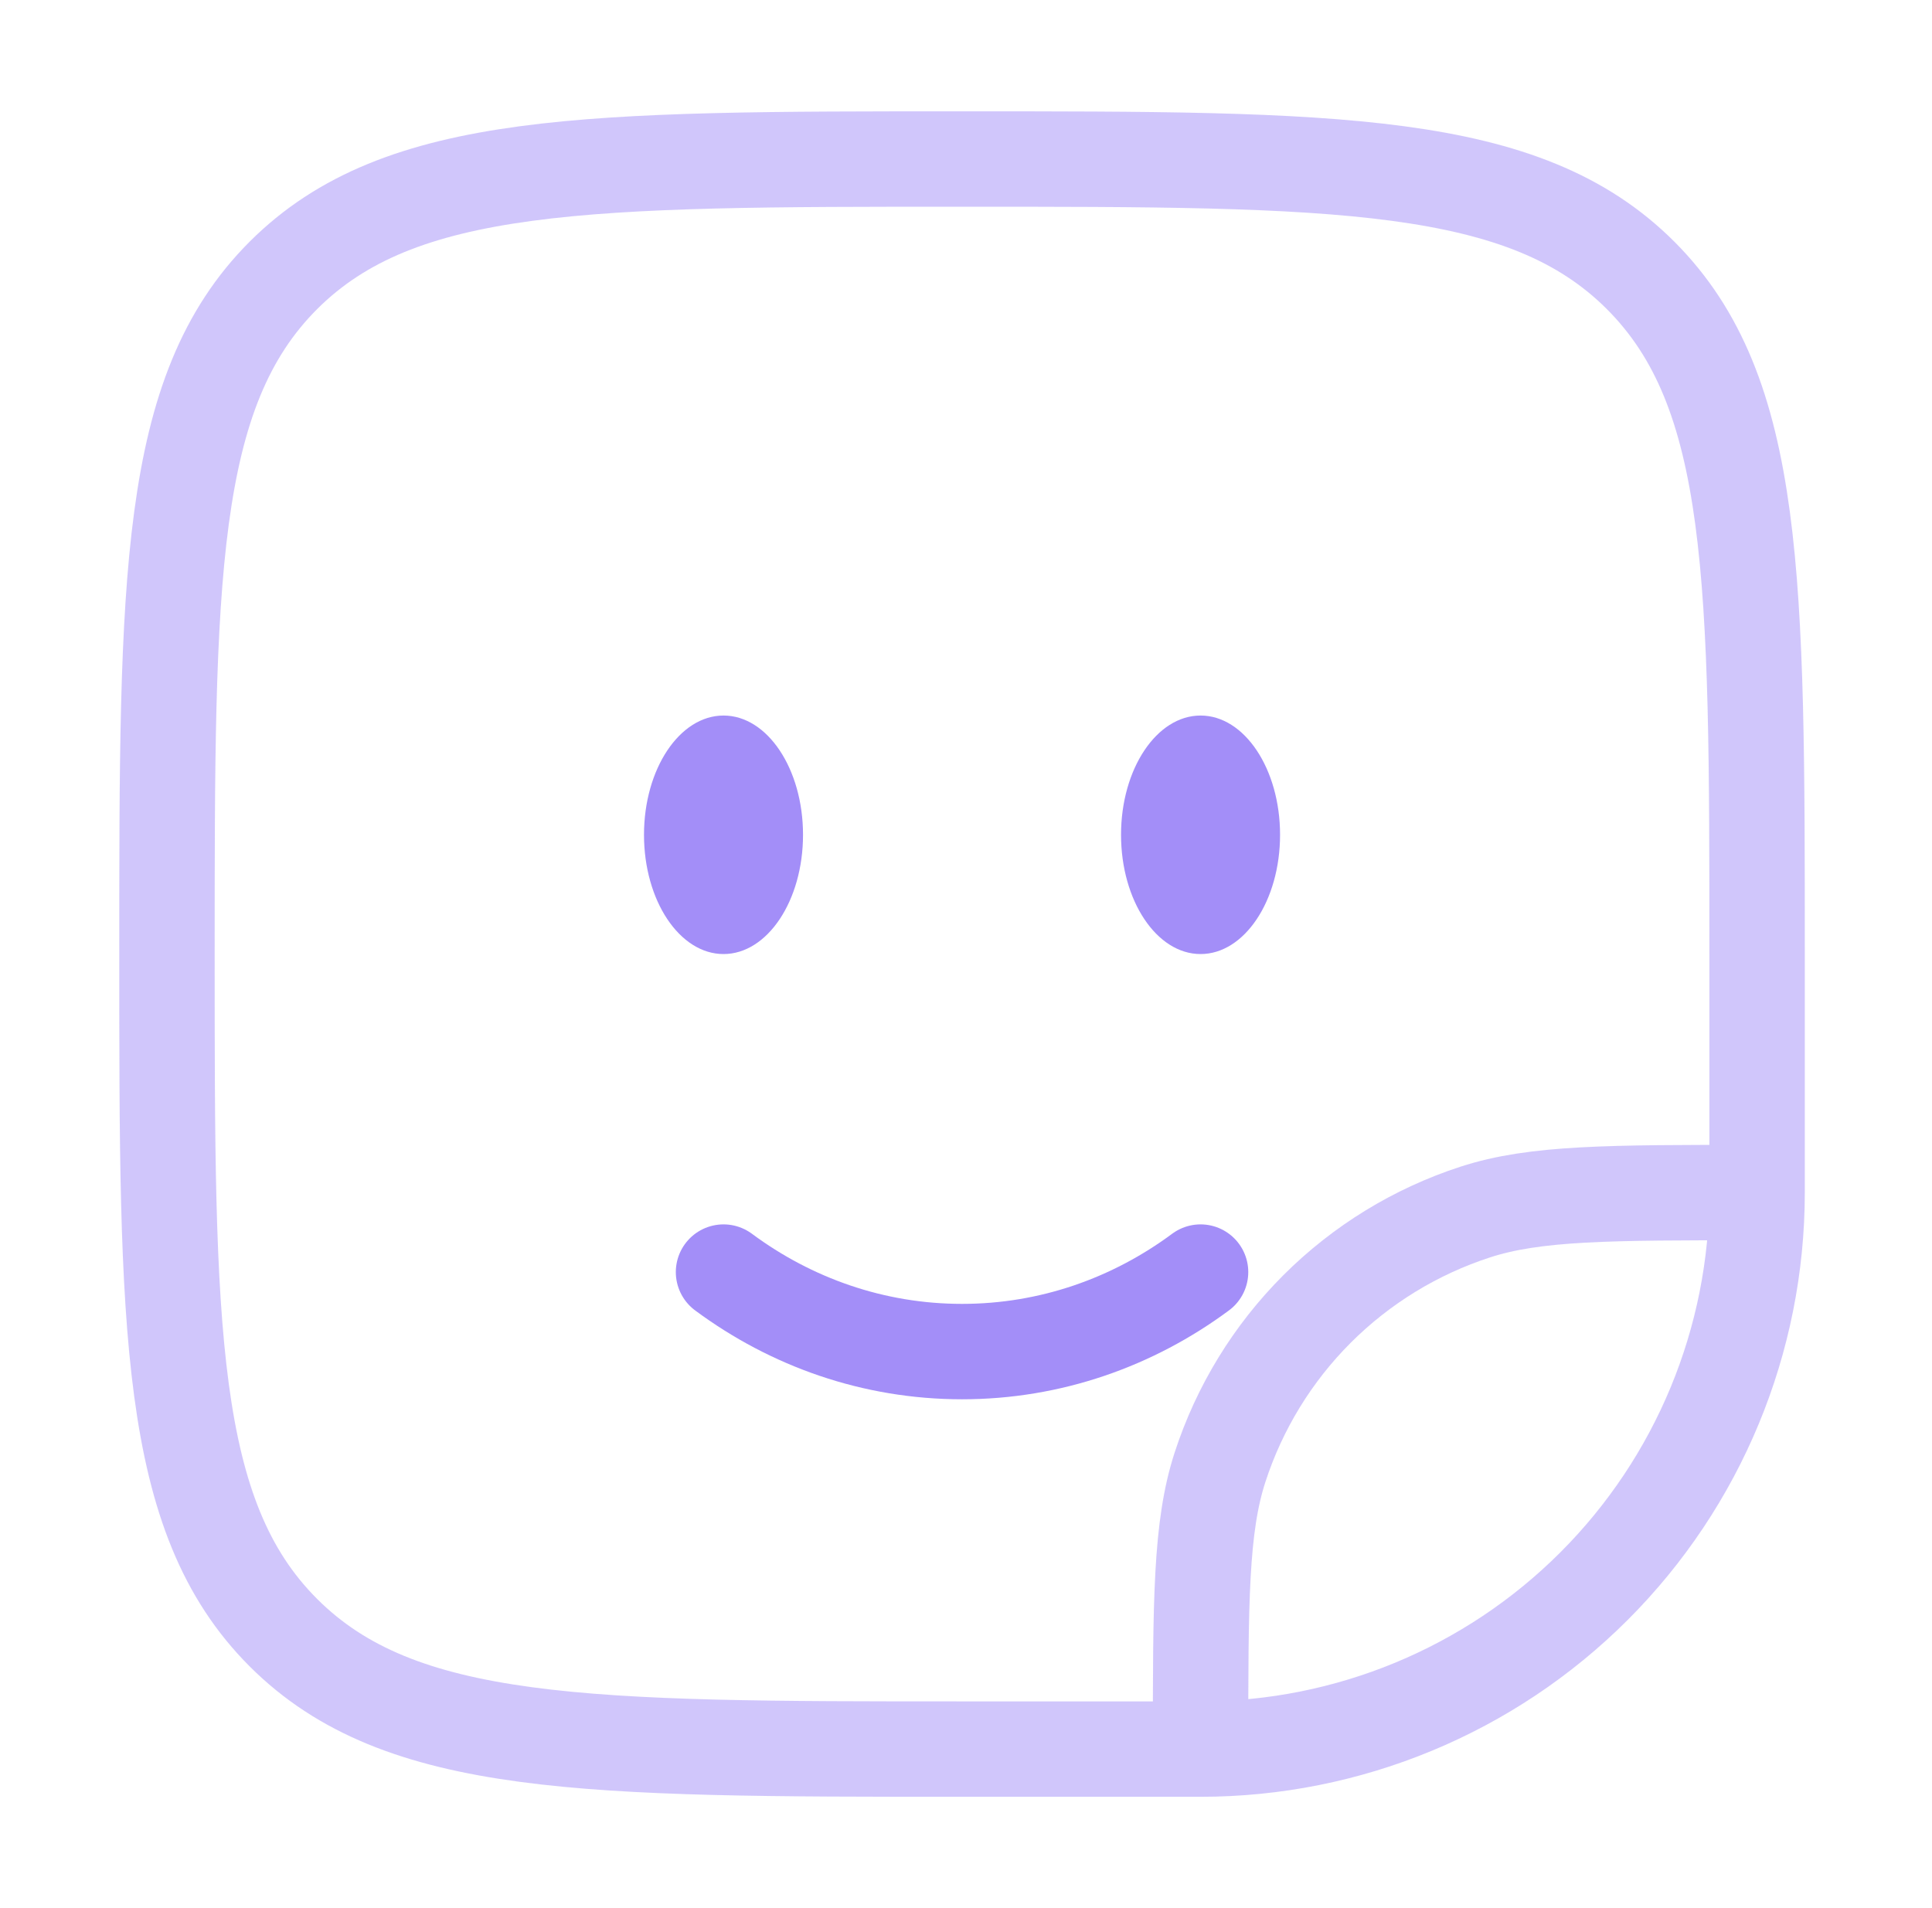 <svg width="81" height="80" viewBox="0 0 81 80" fill="none" xmlns="http://www.w3.org/2000/svg">
<g id="solar:sticker-smile-square-line-duotone">
<g id="Group">
<path id="Vector" d="M30.334 53.334C33.167 55.434 36.617 56.667 40.334 56.667C44.05 56.667 47.5 55.434 50.334 53.334" stroke="#A38EF8" stroke-width="4" stroke-linecap="round"/>
<path id="Vector_2" d="M50.334 40C52.175 40 53.667 37.761 53.667 35C53.667 32.239 52.175 30 50.334 30C48.493 30 47 32.239 47 35C47 37.761 48.493 40 50.334 40Z" fill="#A38EF8"/>
<path id="Vector_3" d="M30.334 40C32.175 40 33.667 37.761 33.667 35C33.667 32.239 32.175 30 30.334 30C28.493 30 27 32.239 27 35C27 37.761 28.493 40 30.334 40Z" fill="#A38EF8"/>
<path id="Vector_4" opacity="0.5" d="M50.334 73.333H40.334C24.62 73.333 16.764 73.333 11.88 68.45C7 63.573 7 55.713 7 40C7 24.287 7 16.43 11.88 11.547C16.767 6.667 24.62 6.667 40.334 6.667C56.047 6.667 63.904 6.667 68.784 11.547C73.667 16.433 73.667 24.287 73.667 40V50M50.334 73.333C56.522 73.333 62.457 70.875 66.833 66.499C71.209 62.123 73.667 56.188 73.667 50M50.334 73.333C50.334 67.13 50.334 64.027 51.15 61.517C51.963 59.016 53.356 56.742 55.216 54.882C57.076 53.023 59.349 51.63 61.85 50.817C64.36 50 67.464 50 73.667 50" stroke="#A38EF8" stroke-width="4"/>
</g>
</g>
</svg>
